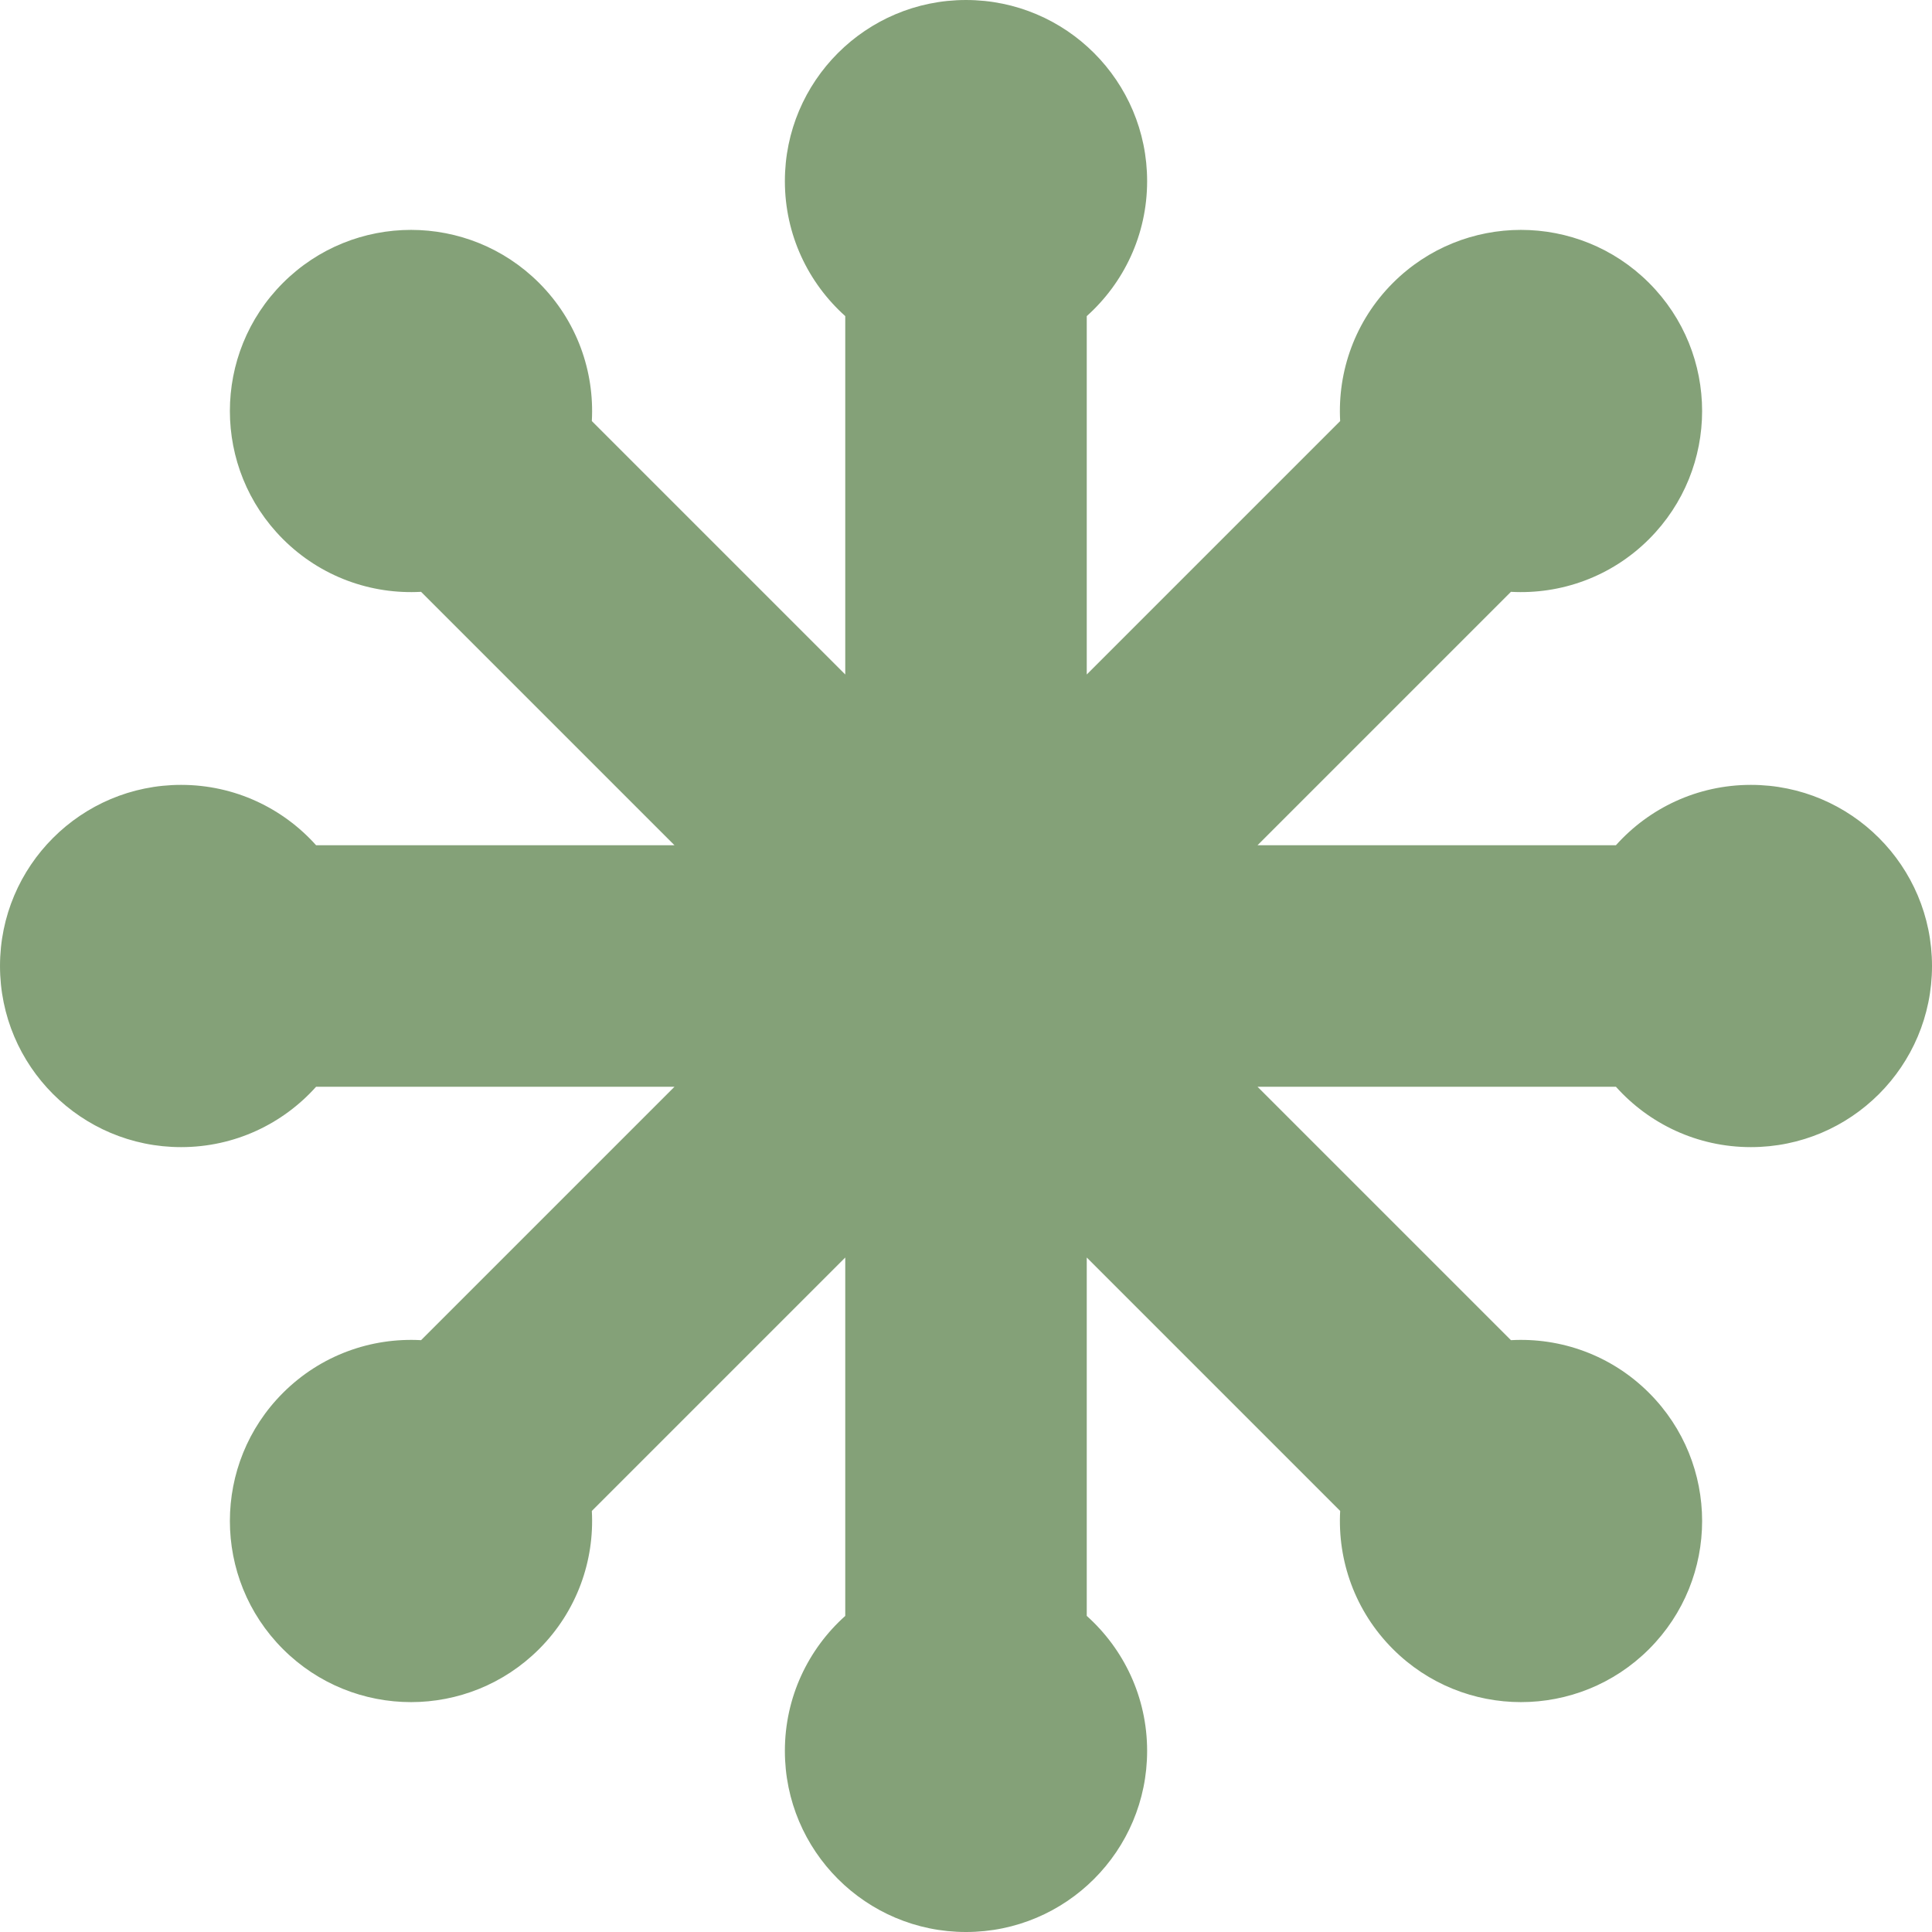 <!-- Generated by IcoMoon.io -->
<svg version="1.1" xmlns="http://www.w3.org/2000/svg" width="512" height="512" viewBox="0 0 512 512">
<title>svg</title>
<g id="icomoon-ignore">
</g>
<path fill ="#84A178" d="M464 208c-14.214 0-26.979 6.183-35.768 16h-94.978l67.159-67.159c13.156 0.728 26.555-3.927 36.605-13.978 18.745-18.745 18.745-49.137 0-67.882s-49.137-18.745-67.883 0c-10.051 10.051-14.705 23.449-13.978 36.605l-67.157 67.159v-94.977c9.817-8.789 16-21.554 16-35.768 0-26.51-21.49-48-48-48s-48 21.49-48 48c0 14.214 6.183 26.979 16 35.768v94.977l-67.159-67.159c0.727-13.156-3.928-26.555-13.979-36.605-18.745-18.745-49.137-18.745-67.882 0s-18.745 49.137 0 67.882c10.051 10.051 23.449 14.706 36.606 13.978l67.16 67.159h-94.978c-8.789-9.817-21.554-16-35.768-16-26.51 0-48 21.49-48 48s21.49 48 48 48c14.214 0 26.979-6.183 35.768-16h94.978l-67.159 67.159c-13.157-0.728-26.555 3.927-36.606 13.978-18.745 18.746-18.745 49.138 0 67.883s49.137 18.745 67.882 0c10.051-10.051 14.706-23.449 13.979-36.605l67.158-67.16v94.978c-9.817 8.788-16 21.554-16 35.768 0 26.51 21.49 48 48 48s48-21.49 48-48c0-14.214-6.183-26.979-16-35.768v-94.978l67.159 67.159c-0.728 13.156 3.927 26.555 13.978 36.605 18.746 18.745 49.138 18.745 67.883 0s18.745-49.137 0-67.883c-10.051-10.051-23.449-14.705-36.605-13.978l-67.16-67.158h94.978c8.788 9.817 21.554 16 35.768 16 26.51 0 48-21.49 48-48s-21.491-48-48.001-48z"></path>
</svg>
